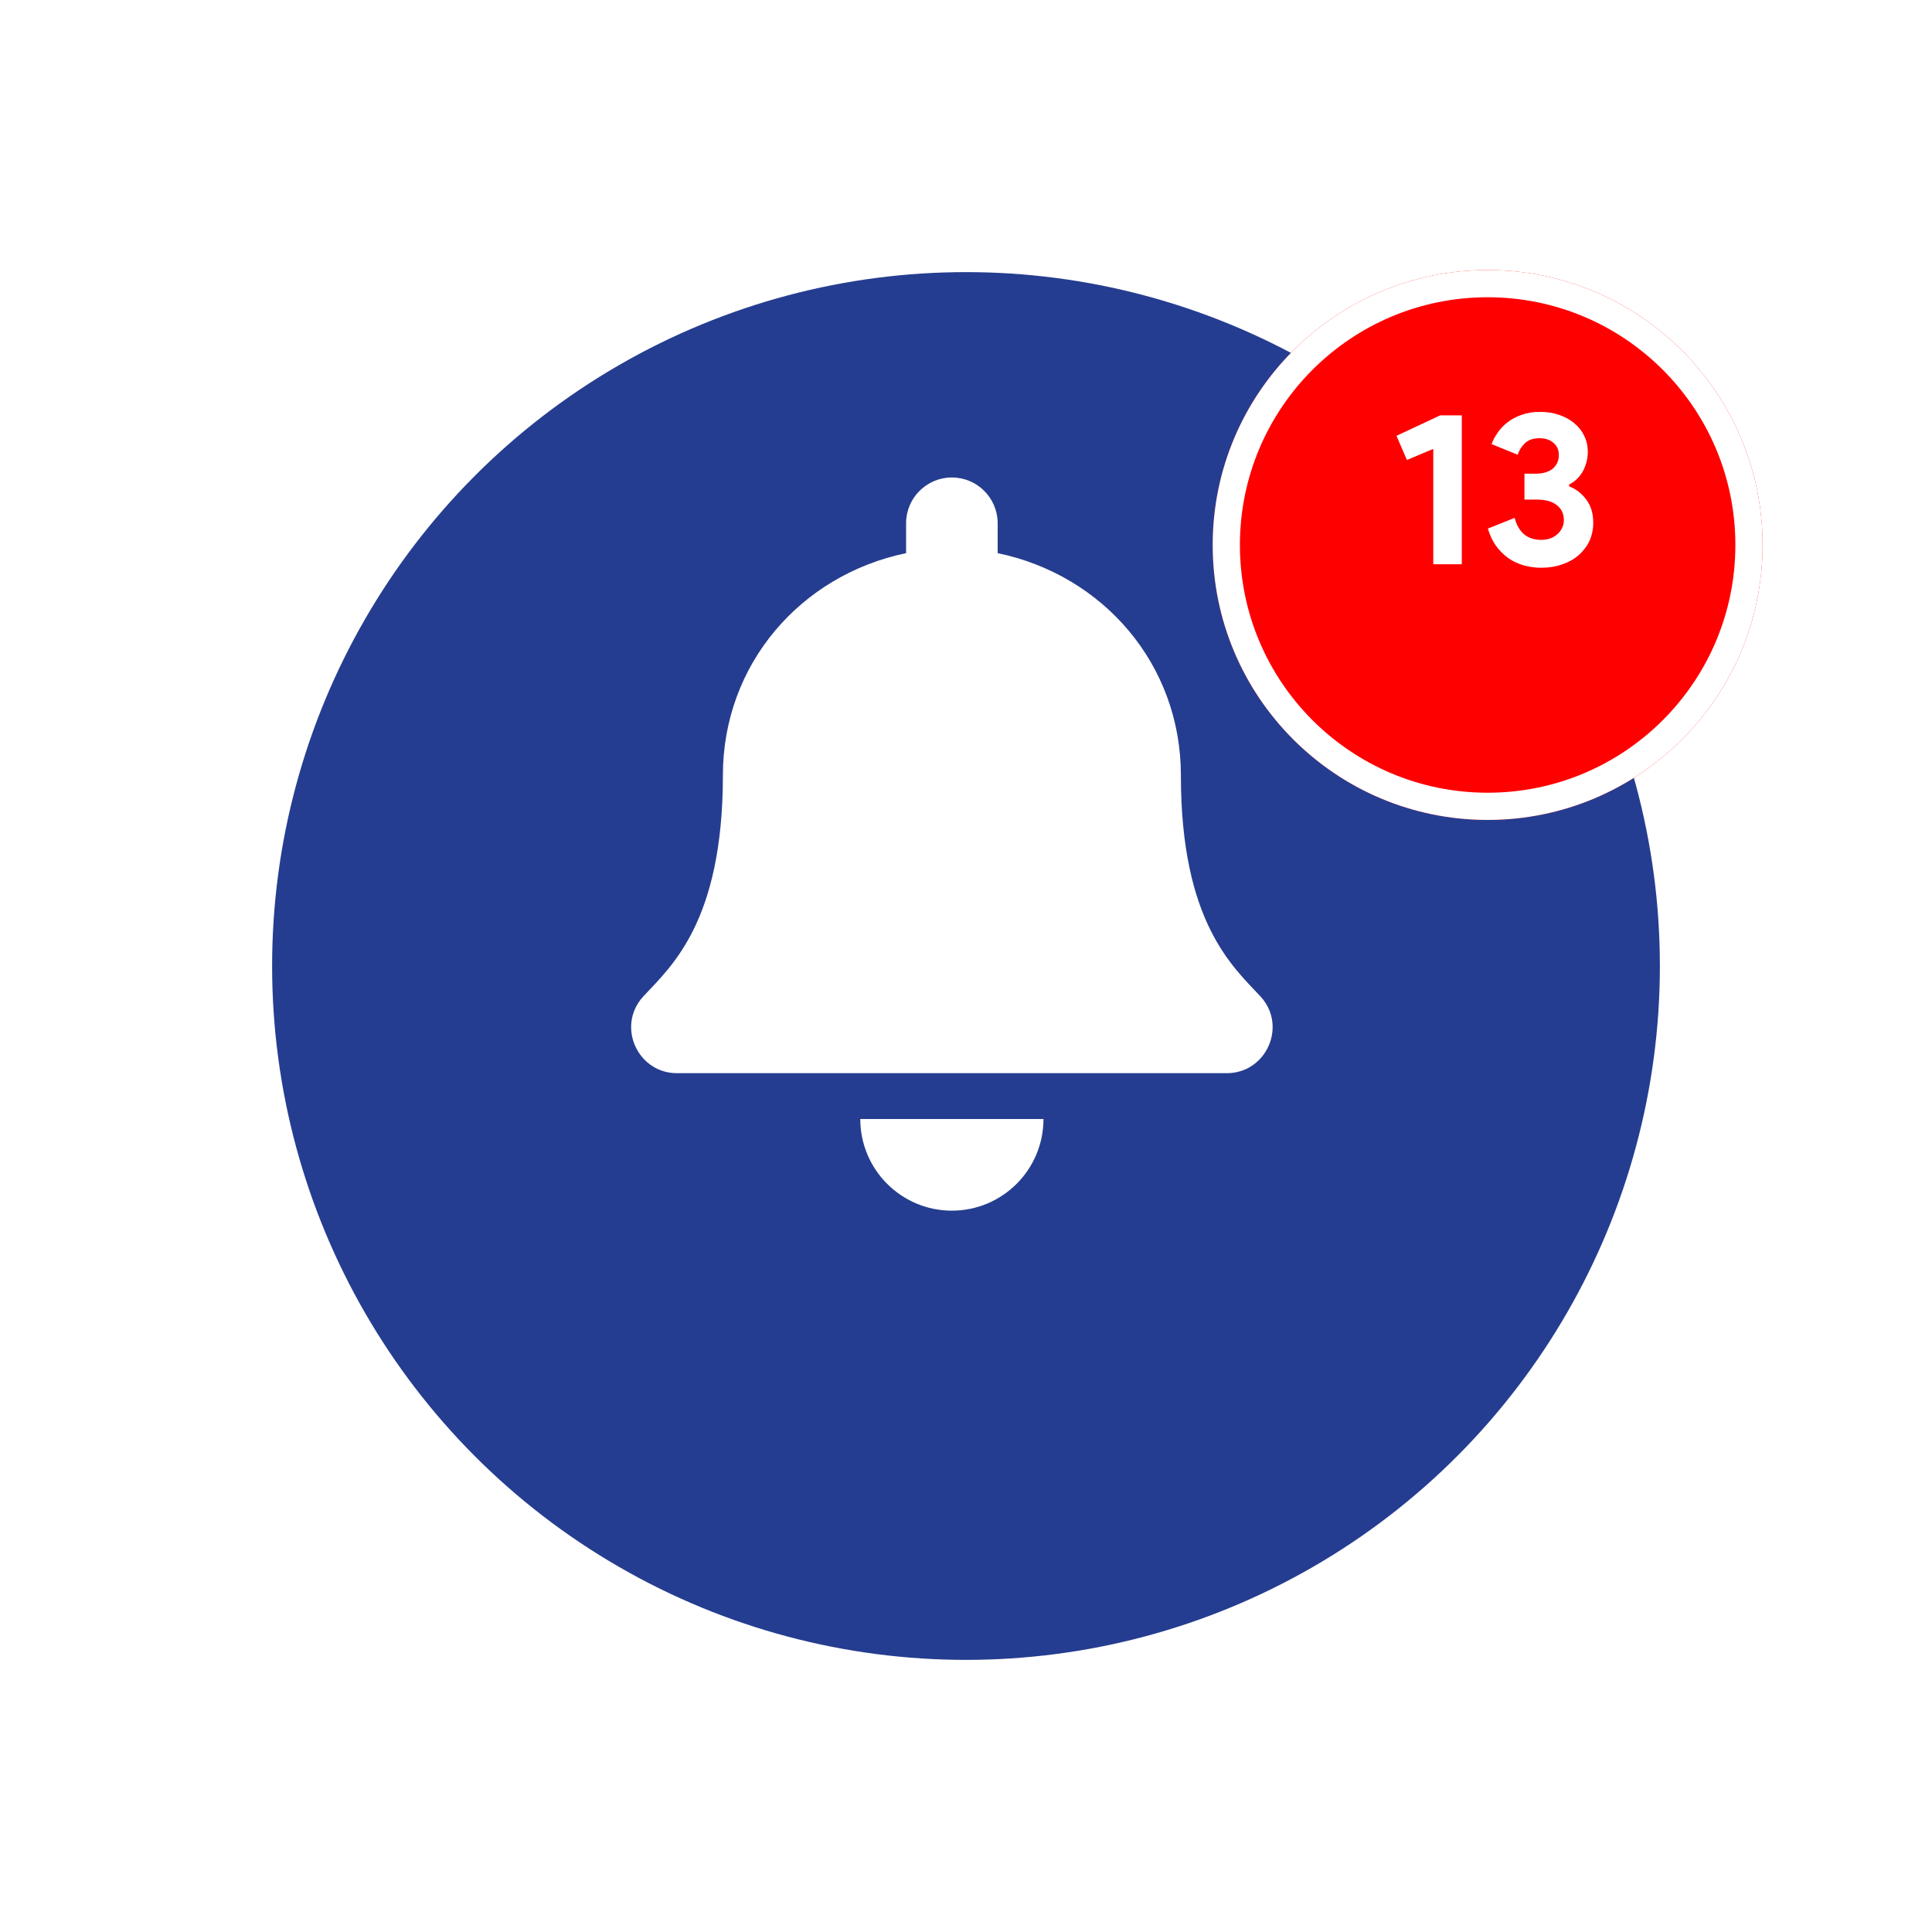 <svg width="71" height="71" viewBox="0 0 71 71" fill="none" xmlns="http://www.w3.org/2000/svg">
<g filter="url(#filter0_d_66_449)">
<circle cx="34.5" cy="31.5" r="25.5" fill="#253D90"/>
</g>
<g clip-path="url(#clip0_66_449)">
<path d="M34.981 44.491C36.84 44.491 38.347 42.983 38.347 41.123H31.615C31.615 42.983 33.123 44.491 34.981 44.491ZM46.316 36.612C45.299 35.52 43.397 33.877 43.397 28.493C43.397 24.404 40.53 21.131 36.664 20.328V19.231C36.664 18.302 35.91 17.547 34.981 17.547C34.052 17.547 33.298 18.302 33.298 19.231V20.328C29.433 21.131 26.566 24.404 26.566 28.493C26.566 33.877 24.663 35.52 23.646 36.612C23.331 36.952 23.191 37.358 23.193 37.755C23.199 38.618 23.877 39.439 24.883 39.439H45.08C46.086 39.439 46.764 38.618 46.769 37.755C46.772 37.358 46.632 36.951 46.316 36.612Z" fill="white"/>
</g>
<g filter="url(#filter1_d_66_449)">
<circle cx="55.67" cy="18.028" r="10.104" fill="#FF0000"/>
<circle cx="55.67" cy="18.028" r="9.604" stroke="white"/>
</g>
<path d="M52.672 20.736V16.496L51.704 16.904L51.32 16.016L52.928 15.264H53.72V20.736H52.672ZM56.639 20.864C56.415 20.864 56.199 20.834 55.991 20.776C55.788 20.717 55.601 20.629 55.431 20.512C55.26 20.389 55.108 20.237 54.975 20.056C54.847 19.875 54.748 19.664 54.679 19.424L55.663 19.032C55.732 19.299 55.849 19.501 56.015 19.64C56.18 19.773 56.388 19.84 56.639 19.84C56.751 19.84 56.857 19.824 56.959 19.792C57.06 19.755 57.148 19.704 57.223 19.64C57.297 19.576 57.356 19.501 57.399 19.416C57.447 19.325 57.471 19.224 57.471 19.112C57.471 18.877 57.383 18.693 57.207 18.56C57.036 18.427 56.799 18.36 56.495 18.36H56.023V17.408H56.455C56.561 17.408 56.665 17.395 56.767 17.368C56.868 17.341 56.956 17.301 57.031 17.248C57.111 17.189 57.172 17.117 57.215 17.032C57.263 16.941 57.287 16.837 57.287 16.72C57.287 16.538 57.223 16.392 57.095 16.28C56.967 16.163 56.793 16.104 56.575 16.104C56.34 16.104 56.159 16.168 56.031 16.296C55.908 16.419 55.823 16.557 55.775 16.712L54.815 16.32C54.863 16.186 54.935 16.05 55.031 15.912C55.127 15.768 55.247 15.64 55.391 15.528C55.54 15.411 55.713 15.317 55.911 15.248C56.108 15.173 56.335 15.136 56.591 15.136C56.852 15.136 57.089 15.173 57.303 15.248C57.521 15.322 57.708 15.427 57.863 15.56C58.017 15.688 58.137 15.842 58.223 16.024C58.308 16.2 58.351 16.392 58.351 16.6C58.351 16.76 58.329 16.904 58.287 17.032C58.249 17.16 58.199 17.274 58.135 17.376C58.071 17.477 57.996 17.565 57.911 17.64C57.831 17.709 57.748 17.765 57.663 17.808V17.872C57.919 17.973 58.129 18.136 58.295 18.36C58.465 18.584 58.551 18.866 58.551 19.208C58.551 19.448 58.505 19.669 58.415 19.872C58.324 20.069 58.193 20.242 58.023 20.392C57.857 20.541 57.657 20.656 57.423 20.736C57.188 20.821 56.927 20.864 56.639 20.864Z" fill="white"/>
<defs>
<filter id="filter0_d_66_449" x="0" y="0" width="71" height="71" filterUnits="userSpaceOnUse" color-interpolation-filters="sRGB">
<feFlood flood-opacity="0" result="BackgroundImageFix"/>
<feColorMatrix in="SourceAlpha" type="matrix" values="0 0 0 0 0 0 0 0 0 0 0 0 0 0 0 0 0 0 127 0" result="hardAlpha"/>
<feMorphology radius="1" operator="dilate" in="SourceAlpha" result="effect1_dropShadow_66_449"/>
<feOffset dx="1" dy="4"/>
<feGaussianBlur stdDeviation="4.5"/>
<feComposite in2="hardAlpha" operator="out"/>
<feColorMatrix type="matrix" values="0 0 0 0 0 0 0 0 0 0 0 0 0 0 0 0 0 0 0.1 0"/>
<feBlend mode="normal" in2="BackgroundImageFix" result="effect1_dropShadow_66_449"/>
<feBlend mode="normal" in="SourceGraphic" in2="effect1_dropShadow_66_449" result="shape"/>
</filter>
<filter id="filter1_d_66_449" x="39.566" y="4.924" width="30.207" height="30.207" filterUnits="userSpaceOnUse" color-interpolation-filters="sRGB">
<feFlood flood-opacity="0" result="BackgroundImageFix"/>
<feColorMatrix in="SourceAlpha" type="matrix" values="0 0 0 0 0 0 0 0 0 0 0 0 0 0 0 0 0 0 127 0" result="hardAlpha"/>
<feMorphology radius="1" operator="dilate" in="SourceAlpha" result="effect1_dropShadow_66_449"/>
<feOffset dx="-1" dy="2"/>
<feGaussianBlur stdDeviation="2"/>
<feComposite in2="hardAlpha" operator="out"/>
<feColorMatrix type="matrix" values="0 0 0 0 0 0 0 0 0 0 0 0 0 0 0 0 0 0 0.25 0"/>
<feBlend mode="normal" in2="BackgroundImageFix" result="effect1_dropShadow_66_449"/>
<feBlend mode="normal" in="SourceGraphic" in2="effect1_dropShadow_66_449" result="shape"/>
</filter>
<clipPath id="clip0_66_449">
<rect width="26.943" height="26.943" fill="white" transform="translate(21.509 17.547)"/>
</clipPath>
</defs>
</svg>
